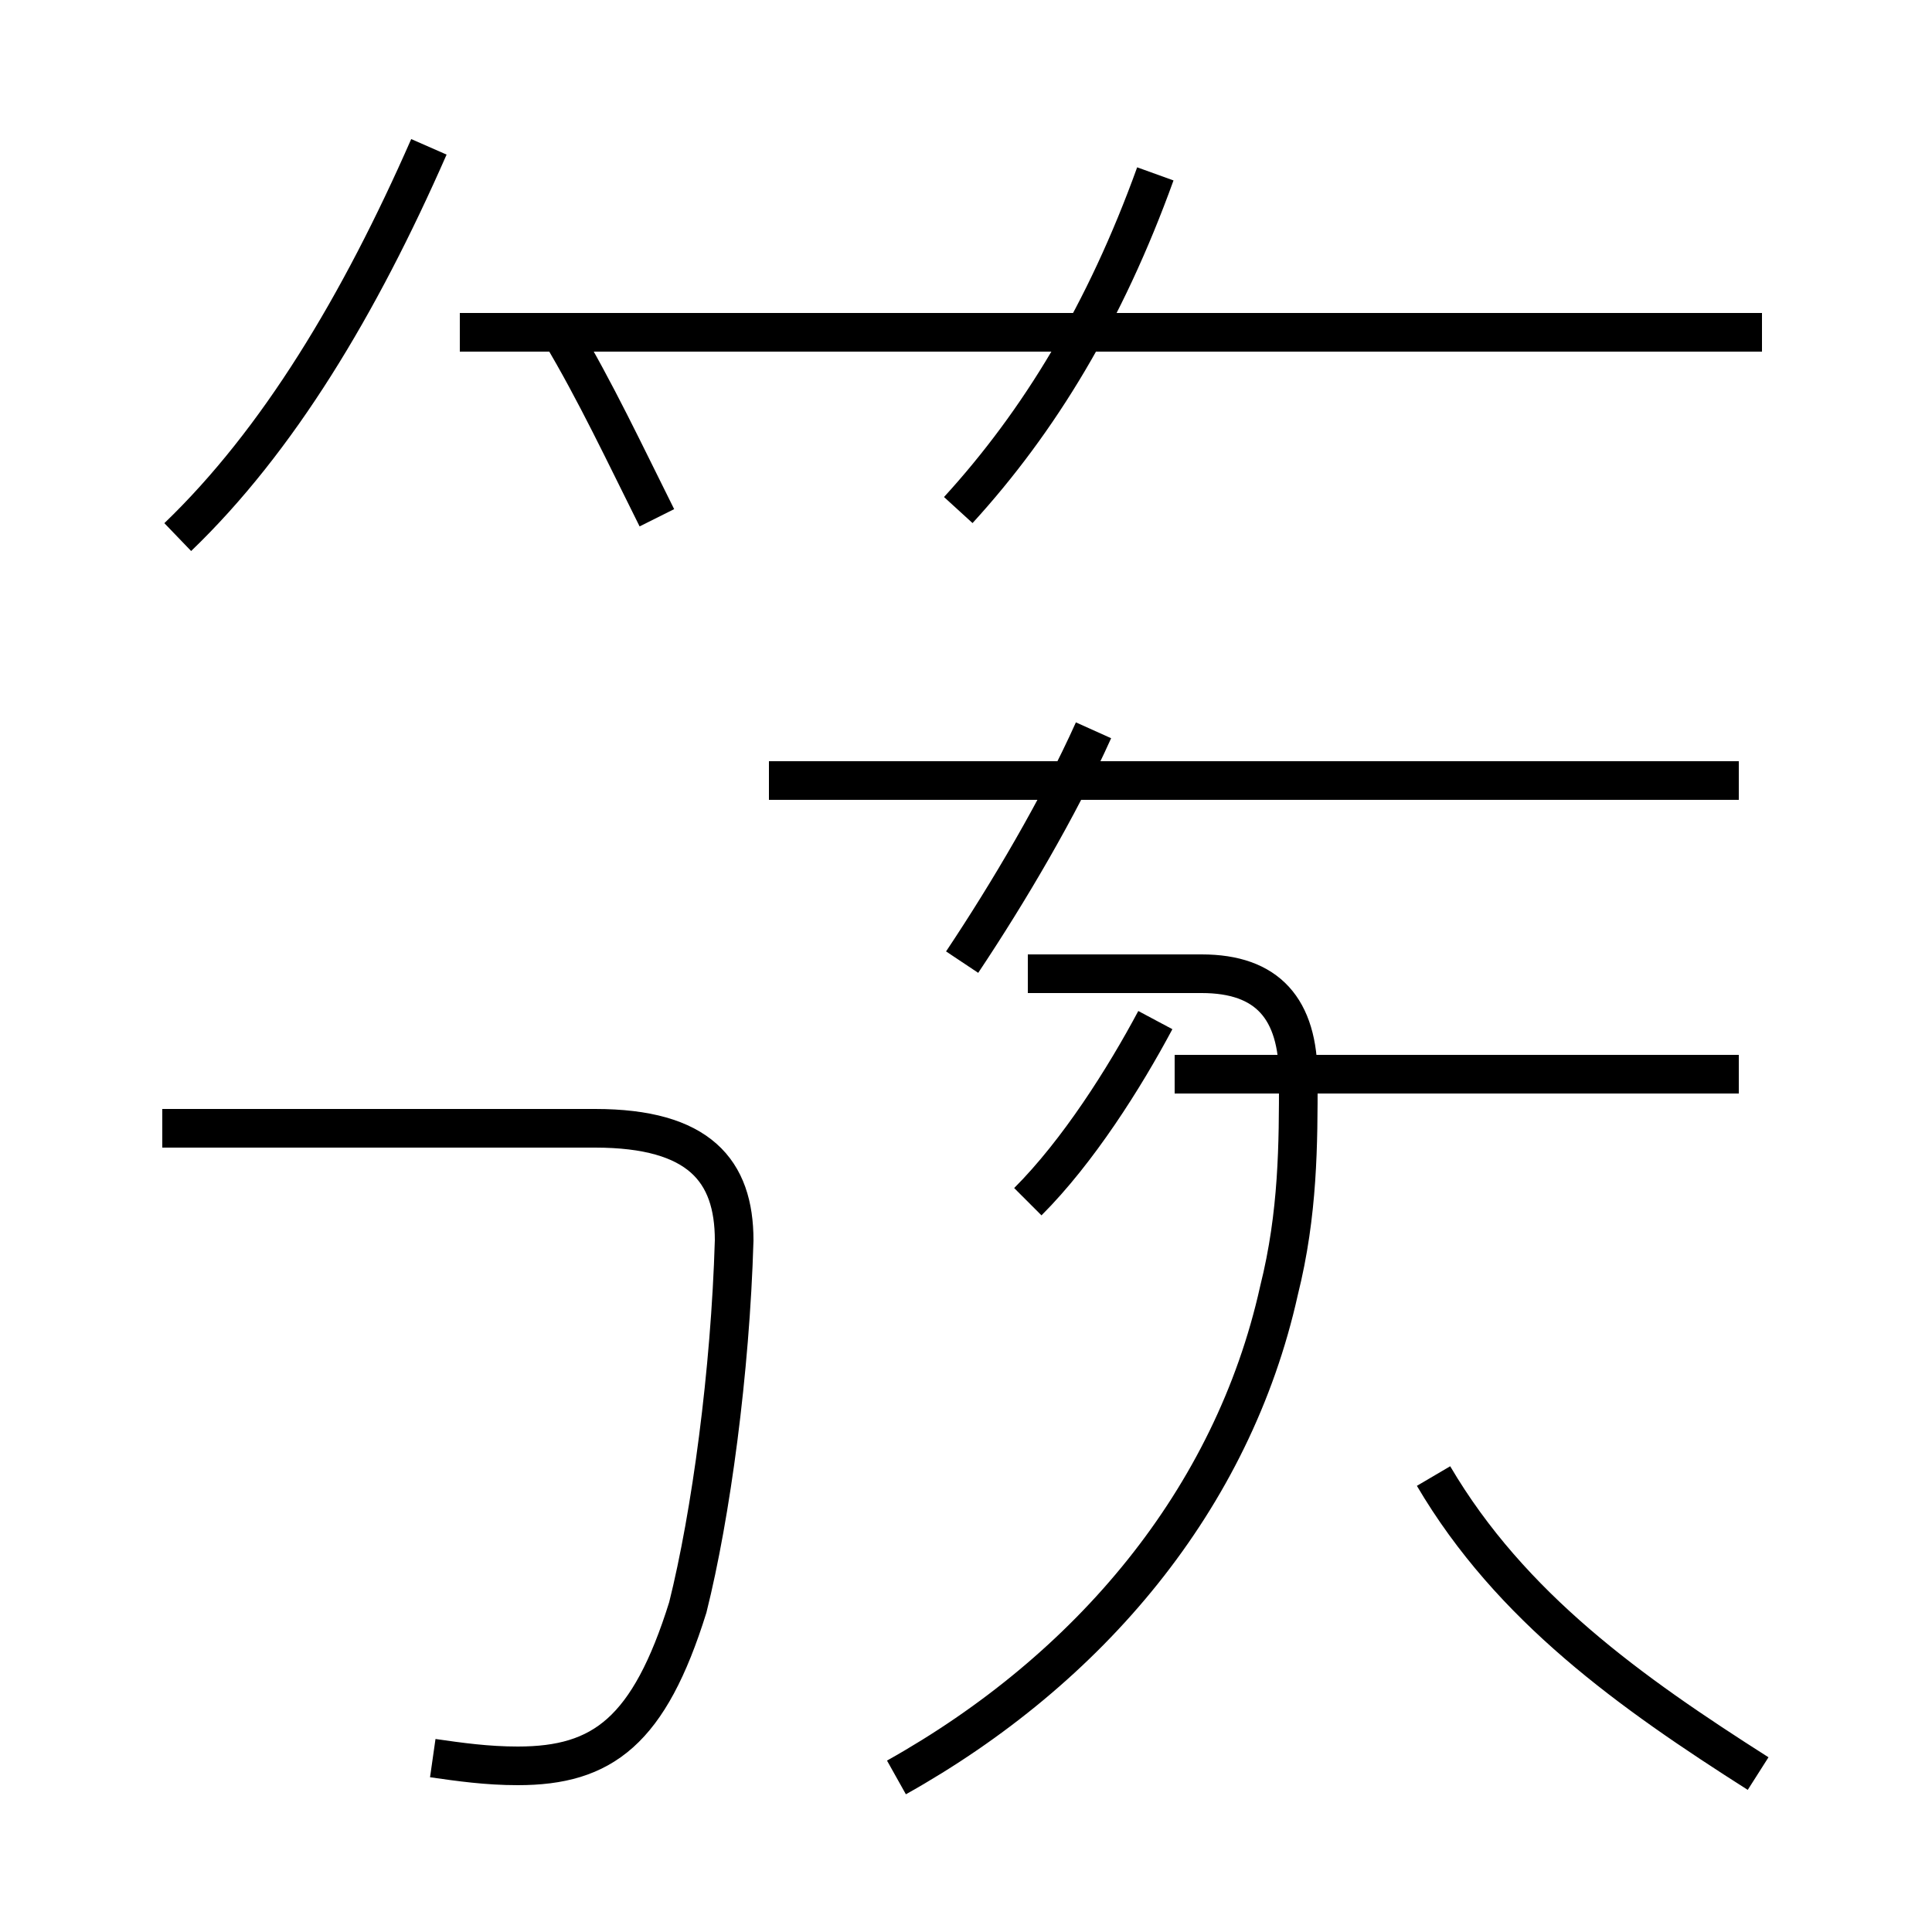 <?xml version='1.0' encoding='utf8'?>
<svg viewBox="0.0 -44.0 50.0 50.0" version="1.1" xmlns="http://www.w3.org/2000/svg">
<rect x="0.0" y="-44.0" width="50.0" height="50.0" fill="#808080" stroke="none"/>
<rect x="-1000" y="-1000" width="2000" height="2000" stroke="white" fill="white"/>
<g style="fill:none; stroke:#000000;  stroke-width:1">
<path d="M 4.6 30.1 C 7.2 32.6 9.3 36.1 11.1 40.2 M 24.8 30.8 C 26.9 33.1 28.6 35.9 29.9 39.5 M 45.6 35.4 L 11.9 35.4 M 17.0 30.6 C 16.2 32.2 15.4 33.9 14.5 35.4 M 24.9 19.1 C 26.1 20.9 27.4 23.1 28.3 25.1 M 45.0 23.8 L 19.9 23.8 M 11.2 -1.5 C 11.9 -1.6 12.6 -1.7 13.4 -1.7 C 15.6 -1.7 16.8 -0.8 17.8 2.4 C 18.4 4.8 18.9 8.5 19.0 11.9 C 19.0 13.7 18.1 14.8 15.4 14.8 L 4.2 14.8 M 23.2 -2.0 C 28.2 0.8 31.9 5.2 33.1 10.6 C 33.6 12.6 33.6 14.4 33.6 16.1 C 33.6 17.9 32.8 18.8 31.1 18.8 L 26.6 18.8 M 45.0 16.2 L 30.4 16.2 M 45.5 -1.9 C 42.2 0.2 39.1 2.4 37.1 5.8 M 26.6 12.9 C 27.9 14.2 29.1 16.1 29.9 17.6" transform="scale(1, -1)" />
</g>
</svg>